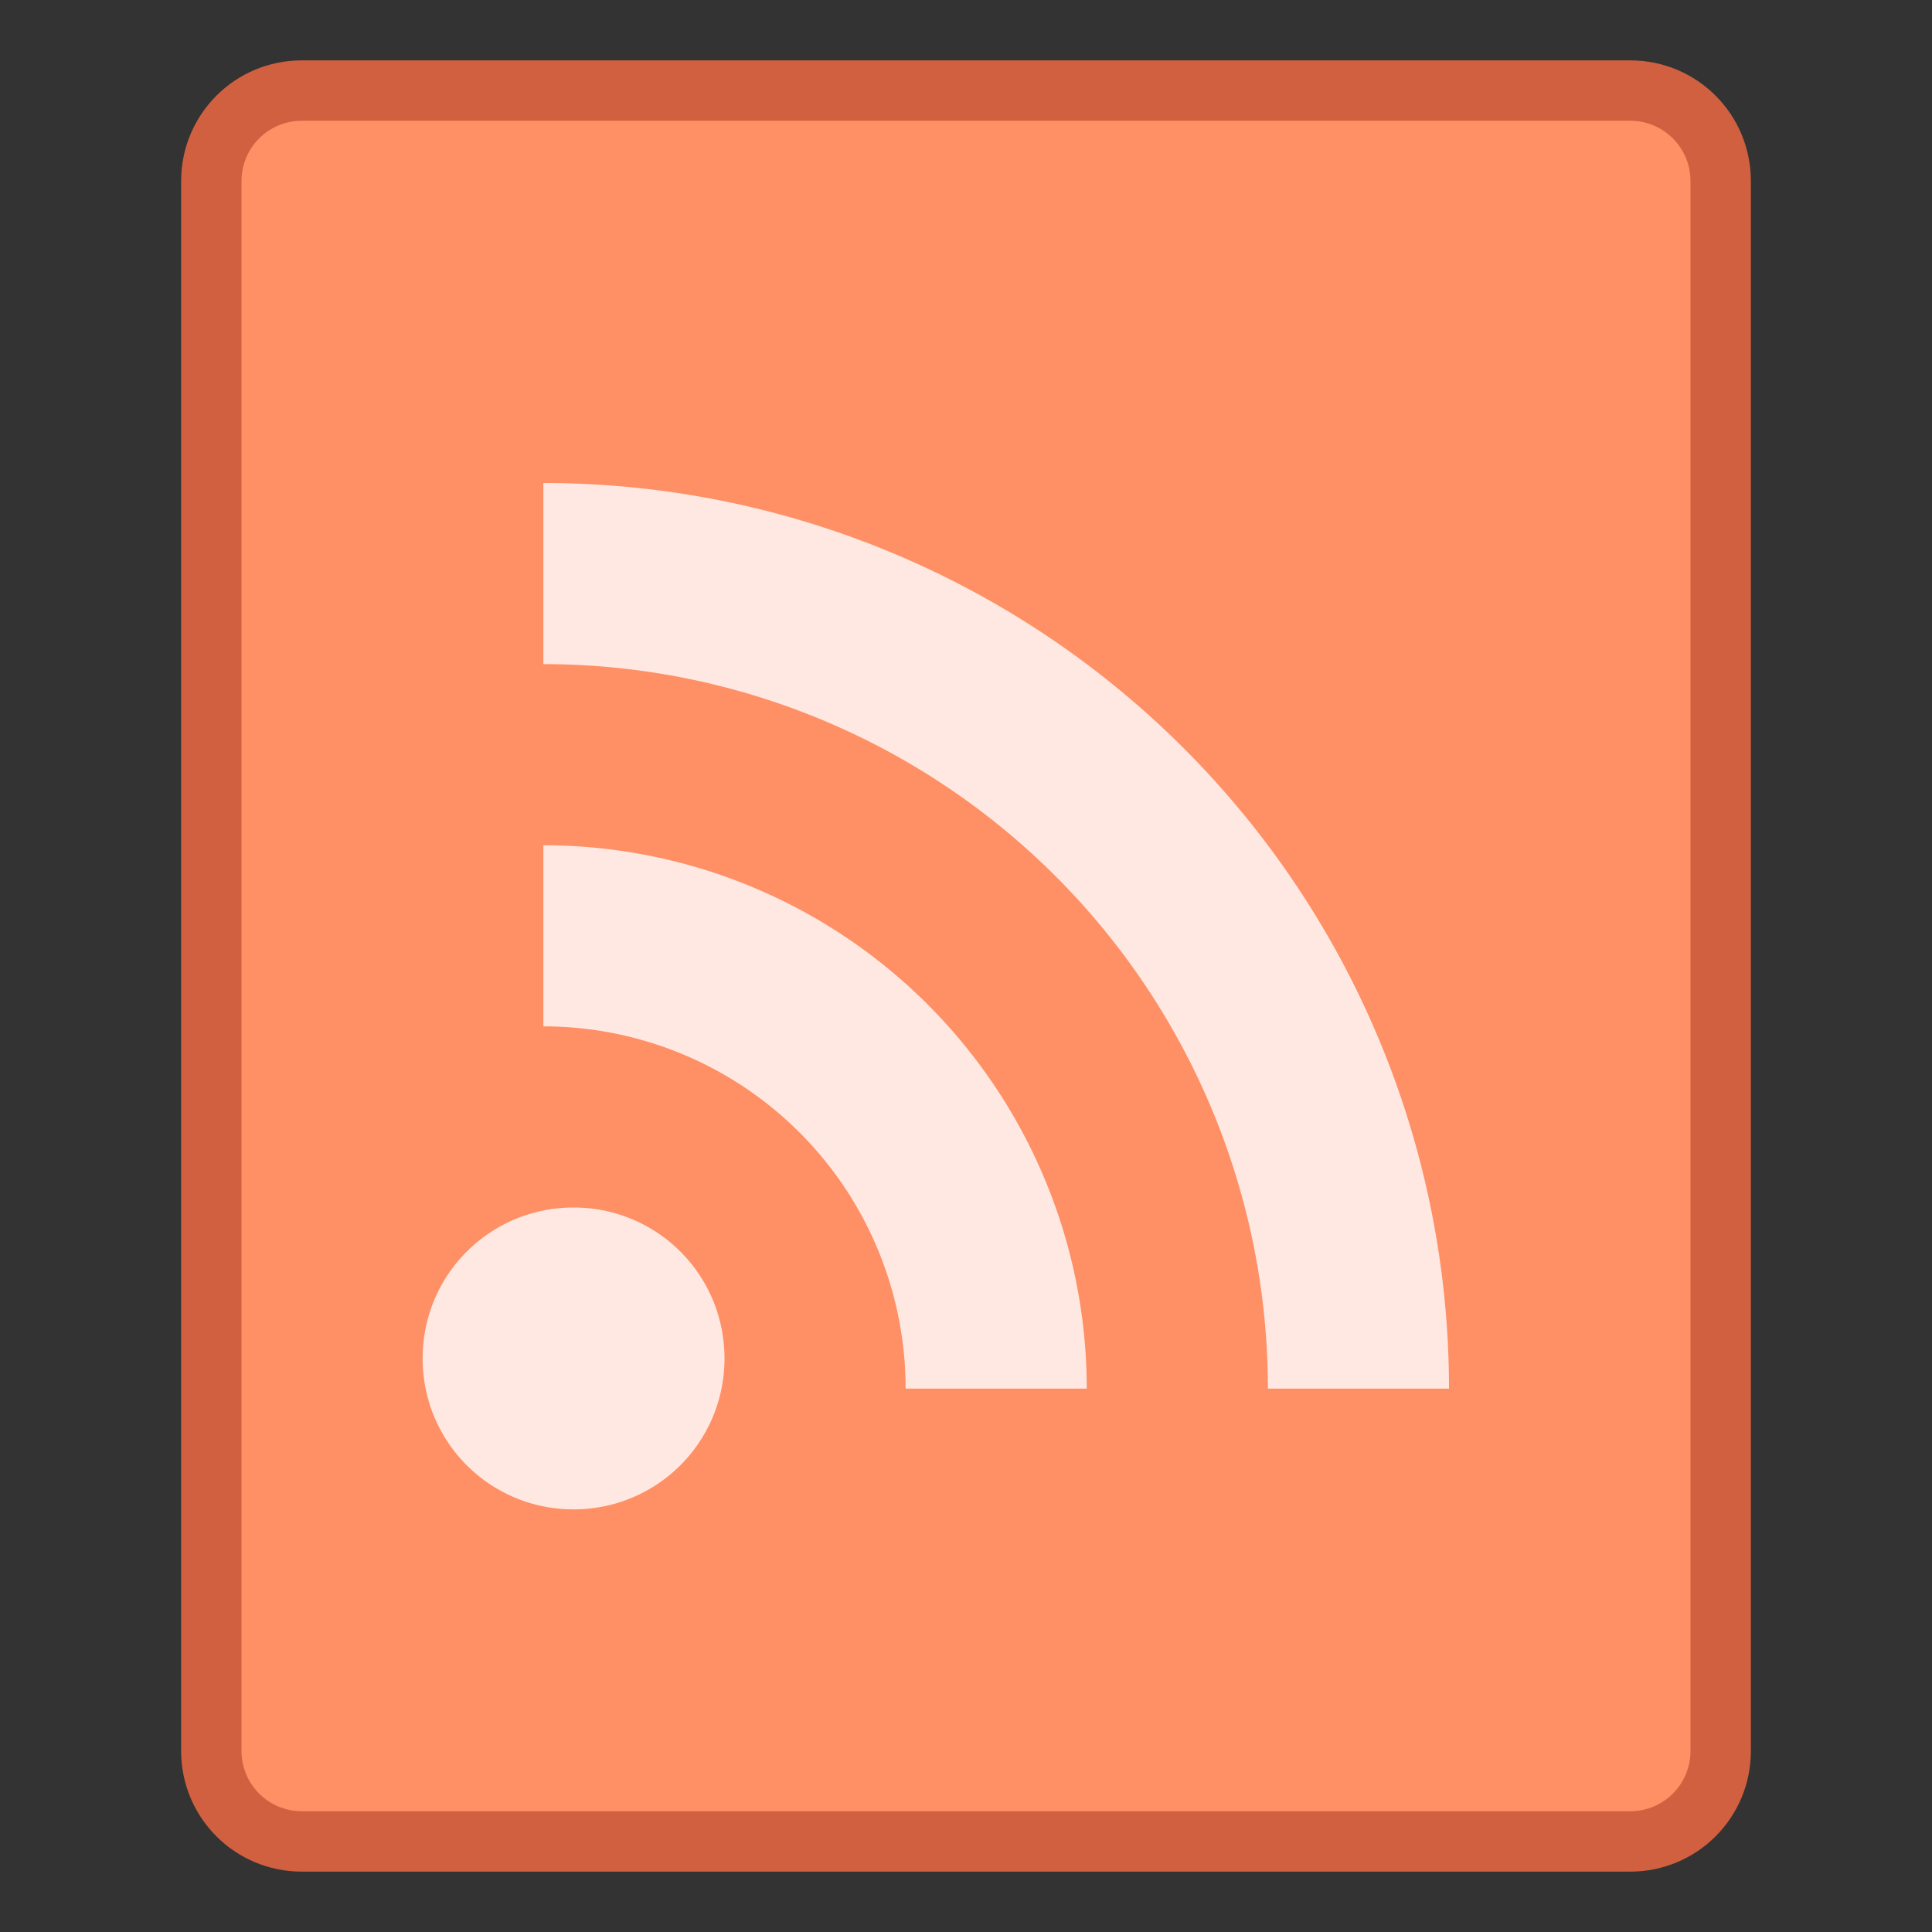 <?xml version="1.0" encoding="UTF-8" standalone="no"?>
<!-- Created with Inkscape (http://www.inkscape.org/) -->

<svg
   width="32"
   height="32"
   viewBox="0 0 32 32"
   version="1.1"
   id="svg8"
   inkscape:version="1.2 (dc2aedaf03, 2022-05-15)"
   sodipodi:docname="application-atom+xml.svg"
   xml:space="preserve"
   xmlns:inkscape="http://www.inkscape.org/namespaces/inkscape"
   xmlns:sodipodi="http://sodipodi.sourceforge.net/DTD/sodipodi-0.dtd"
   xmlns="http://www.w3.org/2000/svg"
   xmlns:svg="http://www.w3.org/2000/svg"
   xmlns:rdf="http://www.w3.org/1999/02/22-rdf-syntax-ns#"
   xmlns:cc="http://creativecommons.org/ns#"
   xmlns:dc="http://purl.org/dc/elements/1.1/"><rect x="0" y="0" width="32" height="32" fill="#333333" stroke="none"/><title
     id="title7895">Antu icon Theme</title><defs
     id="defs2" /><sodipodi:namedview
     id="base"
     pagecolor="#ffffff"
     bordercolor="#666666"
     borderopacity="1.0"
     inkscape:pageopacity="0.0"
     inkscape:pageshadow="2"
     inkscape:zoom="15.999999"
     inkscape:cx="11.625001"
     inkscape:cy="11.968751"
     inkscape:document-units="px"
     inkscape:current-layer="g3238"
     showgrid="true"
     units="px"
     inkscape:window-width="1080"
     inkscape:window-height="1337"
     inkscape:window-x="0"
     inkscape:window-y="0"
     inkscape:window-maximized="0"
     objecttolerance="10"
     gridtolerance="10"
     guidetolerance="10"
     inkscape:showpageshadow="2"
     inkscape:pagecheckerboard="0"
     inkscape:deskcolor="#d1d1d1"><inkscape:grid
       type="xygrid"
       id="grid7897"
       empspacing="4" /></sodipodi:namedview><g
     inkscape:label="Capa 1"
     inkscape:groupmode="layer"
     id="layer1"
     transform="translate(0,-282.65)"><g
       id="g5515"
       transform="translate(26.125,17.5)"><g
         id="g3238"
         transform="translate(-34.542,4.002)"><path
           inkscape:connector-curvature="0"
           style="fill:#d16040;fill-opacity:1;stroke:none;stroke-width:2;stroke-linecap:round;stroke-linejoin:round;stroke-miterlimit:4;stroke-dasharray:none;stroke-opacity:1"
           d="m 13.417,262.148 h 22 c 1.108,0 2,0.892 2,2 v 26 c 0,1.108 -0.892,2 -2,2 h -22 c -1.108,0 -2,-0.892 -2,-2 v -26 c 0,-1.108 0.892,-2 2,-2 z"
           id="rect827-8-9" /><path
           inkscape:connector-curvature="0"
           style="fill:#ff8f64;fill-opacity:1;stroke:none;stroke-width:2;stroke-linecap:round;stroke-linejoin:round;stroke-miterlimit:4;stroke-dasharray:none;stroke-opacity:1"
           d="m 13.417,263.148 h 22 c 0.554,0 1,0.446 1,1 v 26 c 0,0.554 -0.446,1 -1,1 h -22 c -0.554,0 -1,-0.446 -1,-1 v -26 c 0,-0.554 0.446,-1 1,-1 z"
           id="rect829-6-1" /><path
           id="rect4815"
           style="fill:#ffe8e1;fill-opacity:1;stroke:none;stroke-linecap:round;stroke-linejoin:round;stroke-miterlimit:1.8;paint-order:fill markers stroke;stop-color:#000000"
           d="m 17.417,269.148 v 3 a 12,12 0 0 1 12,12 h 3 a 15,15 0 0 0 -15,-15 z m 0,6 v 3 a 6,6 0 0 1 6,6 h 3 a 9,9 0 0 0 -9,-9 z m 0.5,6 c -1.385,0 -2.5,1.115 -2.5,2.5 0,1.385 1.115,2.5 2.5,2.5 1.385,0 2.5,-1.115 2.5,-2.5 0,-1.385 -1.115,-2.5 -2.5,-2.5 z" /></g></g></g></svg>
